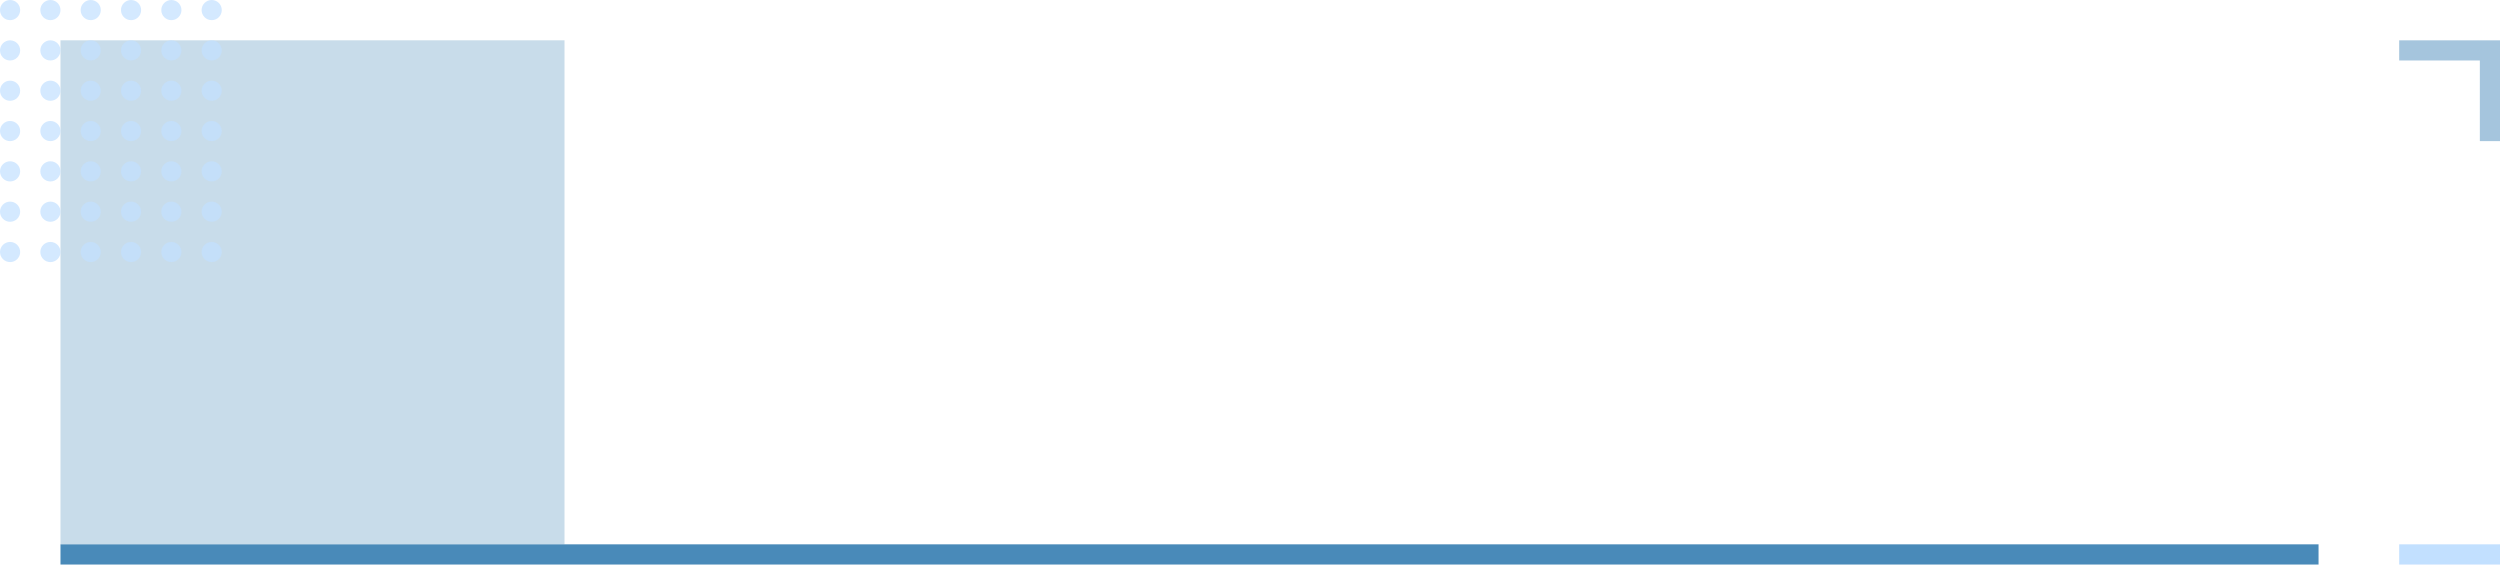 <?xml version="1.0" encoding="UTF-8"?>
<svg width="124px" height="28px" viewBox="0 0 124 28" version="1.1" xmlns="http://www.w3.org/2000/svg" xmlns:xlink="http://www.w3.org/1999/xlink">
    <title>二级标题备份 2</title>
    <g id="页面-1" stroke="none" stroke-width="1" fill="none" fill-rule="evenodd">
        <g id="切图" transform="translate(-32, -207)">
            <g id="编组" transform="translate(32, 207)">
                <rect id="矩形" fill="#498AB9" opacity="0.3" x="3" y="2" width="25" height="25"></rect>
                <rect id="矩形" fill="#498AB9" x="3" y="27" width="112" height="1"></rect>
                <rect id="矩形备份-2" fill="#C2E0FF" x="119" y="27" width="5" height="1"></rect>
                <polygon id="路径" fill="#498AB9" opacity="0.496" points="119 3 119 2 124 2 124 7 123 7 123 3"></polygon>
                <path d="M-0.5,11 C-0.224,11 0,11.224 0,11.5 C0,11.776 -0.224,12 -0.5,12 C-0.776,12 -1,11.776 -1,11.5 C-1,11.224 -0.776,11 -0.5,11 Z M1.5,11 C1.776,11 2,11.224 2,11.5 C2,11.776 1.776,12 1.5,12 C1.224,12 1,11.776 1,11.5 C1,11.224 1.224,11 1.5,11 Z M3.5,11 C3.776,11 4,11.224 4,11.5 C4,11.776 3.776,12 3.5,12 C3.224,12 3,11.776 3,11.5 C3,11.224 3.224,11 3.5,11 Z M5.5,11 C5.776,11 6,11.224 6,11.5 C6,11.776 5.776,12 5.5,12 C5.224,12 5,11.776 5,11.5 C5,11.224 5.224,11 5.5,11 Z M7.5,11 C7.776,11 8,11.224 8,11.5 C8,11.776 7.776,12 7.5,12 C7.224,12 7,11.776 7,11.5 C7,11.224 7.224,11 7.5,11 Z M9.5,11 C9.776,11 10,11.224 10,11.5 C10,11.776 9.776,12 9.5,12 C9.224,12 9,11.776 9,11.5 C9,11.224 9.224,11 9.5,11 Z M11.5,11 C11.776,11 12,11.224 12,11.5 C12,11.776 11.776,12 11.5,12 C11.224,12 11,11.776 11,11.5 C11,11.224 11.224,11 11.5,11 Z M7.5,9 C7.776,9 8,9.224 8,9.5 C8,9.776 7.776,10 7.5,10 C7.224,10 7,9.776 7,9.5 C7,9.224 7.224,9 7.5,9 Z M9.5,9 C9.776,9 10,9.224 10,9.5 C10,9.776 9.776,10 9.5,10 C9.224,10 9,9.776 9,9.5 C9,9.224 9.224,9 9.5,9 Z M11.5,9 C11.776,9 12,9.224 12,9.5 C12,9.776 11.776,10 11.5,10 C11.224,10 11,9.776 11,9.5 C11,9.224 11.224,9 11.5,9 Z M-0.5,9 C-0.224,9 0,9.224 0,9.5 C0,9.776 -0.224,10 -0.5,10 C-0.776,10 -1,9.776 -1,9.5 C-1,9.224 -0.776,9 -0.5,9 Z M1.5,9 C1.776,9 2,9.224 2,9.5 C2,9.776 1.776,10 1.5,10 C1.224,10 1,9.776 1,9.5 C1,9.224 1.224,9 1.5,9 Z M3.5,9 C3.776,9 4,9.224 4,9.5 C4,9.776 3.776,10 3.5,10 C3.224,10 3,9.776 3,9.5 C3,9.224 3.224,9 3.5,9 Z M5.5,9 C5.776,9 6,9.224 6,9.5 C6,9.776 5.776,10 5.5,10 C5.224,10 5,9.776 5,9.5 C5,9.224 5.224,9 5.5,9 Z M-0.5,7 C-0.224,7 0,7.224 0,7.5 C0,7.776 -0.224,8 -0.5,8 C-0.776,8 -1,7.776 -1,7.5 C-1,7.224 -0.776,7 -0.5,7 Z M1.5,7 C1.776,7 2,7.224 2,7.5 C2,7.776 1.776,8 1.5,8 C1.224,8 1,7.776 1,7.5 C1,7.224 1.224,7 1.5,7 Z M3.5,7 C3.776,7 4,7.224 4,7.5 C4,7.776 3.776,8 3.5,8 C3.224,8 3,7.776 3,7.5 C3,7.224 3.224,7 3.5,7 Z M5.5,7 C5.776,7 6,7.224 6,7.5 C6,7.776 5.776,8 5.5,8 C5.224,8 5,7.776 5,7.5 C5,7.224 5.224,7 5.5,7 Z M7.5,7 C7.776,7 8,7.224 8,7.5 C8,7.776 7.776,8 7.5,8 C7.224,8 7,7.776 7,7.5 C7,7.224 7.224,7 7.5,7 Z M9.5,7 C9.776,7 10,7.224 10,7.5 C10,7.776 9.776,8 9.5,8 C9.224,8 9,7.776 9,7.5 C9,7.224 9.224,7 9.5,7 Z M11.5,7 C11.776,7 12,7.224 12,7.5 C12,7.776 11.776,8 11.5,8 C11.224,8 11,7.776 11,7.5 C11,7.224 11.224,7 11.5,7 Z M-0.5,5 C-0.224,5 0,5.224 0,5.5 C0,5.776 -0.224,6 -0.5,6 C-0.776,6 -1,5.776 -1,5.5 C-1,5.224 -0.776,5 -0.5,5 Z M1.5,5 C1.776,5 2,5.224 2,5.5 C2,5.776 1.776,6 1.5,6 C1.224,6 1,5.776 1,5.5 C1,5.224 1.224,5 1.5,5 Z M11.5,5 C11.776,5 12,5.224 12,5.5 C12,5.776 11.776,6 11.5,6 C11.224,6 11,5.776 11,5.5 C11,5.224 11.224,5 11.5,5 Z M5.5,5 C5.776,5 6,5.224 6,5.5 C6,5.776 5.776,6 5.5,6 C5.224,6 5,5.776 5,5.5 C5,5.224 5.224,5 5.5,5 Z M7.5,5 C7.776,5 8,5.224 8,5.5 C8,5.776 7.776,6 7.5,6 C7.224,6 7,5.776 7,5.5 C7,5.224 7.224,5 7.5,5 Z M3.5,5 C3.776,5 4,5.224 4,5.5 C4,5.776 3.776,6 3.5,6 C3.224,6 3,5.776 3,5.5 C3,5.224 3.224,5 3.5,5 Z M9.5,5 C9.776,5 10,5.224 10,5.5 C10,5.776 9.776,6 9.5,6 C9.224,6 9,5.776 9,5.5 C9,5.224 9.224,5 9.5,5 Z M-0.5,3 C-0.224,3 0,3.224 0,3.5 C0,3.776 -0.224,4 -0.5,4 C-0.776,4 -1,3.776 -1,3.5 C-1,3.224 -0.776,3 -0.5,3 Z M1.5,3 C1.776,3 2,3.224 2,3.5 C2,3.776 1.776,4 1.5,4 C1.224,4 1,3.776 1,3.5 C1,3.224 1.224,3 1.5,3 Z M3.5,3 C3.776,3 4,3.224 4,3.5 C4,3.776 3.776,4 3.5,4 C3.224,4 3,3.776 3,3.5 C3,3.224 3.224,3 3.5,3 Z M5.5,3 C5.776,3 6,3.224 6,3.5 C6,3.776 5.776,4 5.5,4 C5.224,4 5,3.776 5,3.5 C5,3.224 5.224,3 5.5,3 Z M7.5,3 C7.776,3 8,3.224 8,3.5 C8,3.776 7.776,4 7.5,4 C7.224,4 7,3.776 7,3.5 C7,3.224 7.224,3 7.5,3 Z M9.5,3 C9.776,3 10,3.224 10,3.5 C10,3.776 9.776,4 9.5,4 C9.224,4 9,3.776 9,3.5 C9,3.224 9.224,3 9.5,3 Z M11.5,3 C11.776,3 12,3.224 12,3.5 C12,3.776 11.776,4 11.5,4 C11.224,4 11,3.776 11,3.5 C11,3.224 11.224,3 11.5,3 Z M-0.5,1 C-0.224,1 0,1.224 0,1.5 C0,1.776 -0.224,2 -0.5,2 C-0.776,2 -1,1.776 -1,1.5 C-1,1.224 -0.776,1 -0.5,1 Z M1.5,1 C1.776,1 2,1.224 2,1.5 C2,1.776 1.776,2 1.5,2 C1.224,2 1,1.776 1,1.5 C1,1.224 1.224,1 1.5,1 Z M3.5,1 C3.776,1 4,1.224 4,1.5 C4,1.776 3.776,2 3.5,2 C3.224,2 3,1.776 3,1.5 C3,1.224 3.224,1 3.5,1 Z M5.5,1 C5.776,1 6,1.224 6,1.5 C6,1.776 5.776,2 5.5,2 C5.224,2 5,1.776 5,1.5 C5,1.224 5.224,1 5.5,1 Z M7.5,1 C7.776,1 8,1.224 8,1.5 C8,1.776 7.776,2 7.5,2 C7.224,2 7,1.776 7,1.5 C7,1.224 7.224,1 7.5,1 Z M9.5,1 C9.776,1 10,1.224 10,1.5 C10,1.776 9.776,2 9.5,2 C9.224,2 9,1.776 9,1.5 C9,1.224 9.224,1 9.5,1 Z M11.5,1 C11.776,1 12,1.224 12,1.5 C12,1.776 11.776,2 11.5,2 C11.224,2 11,1.776 11,1.5 C11,1.224 11.224,1 11.5,1 Z" id="形状" fill="#C2E0FF" opacity="0.702" transform="translate(5.5, 6.5) rotate(-270) translate(-5.5, -6.5) "></path>
            </g>
        </g>
    </g>
</svg>